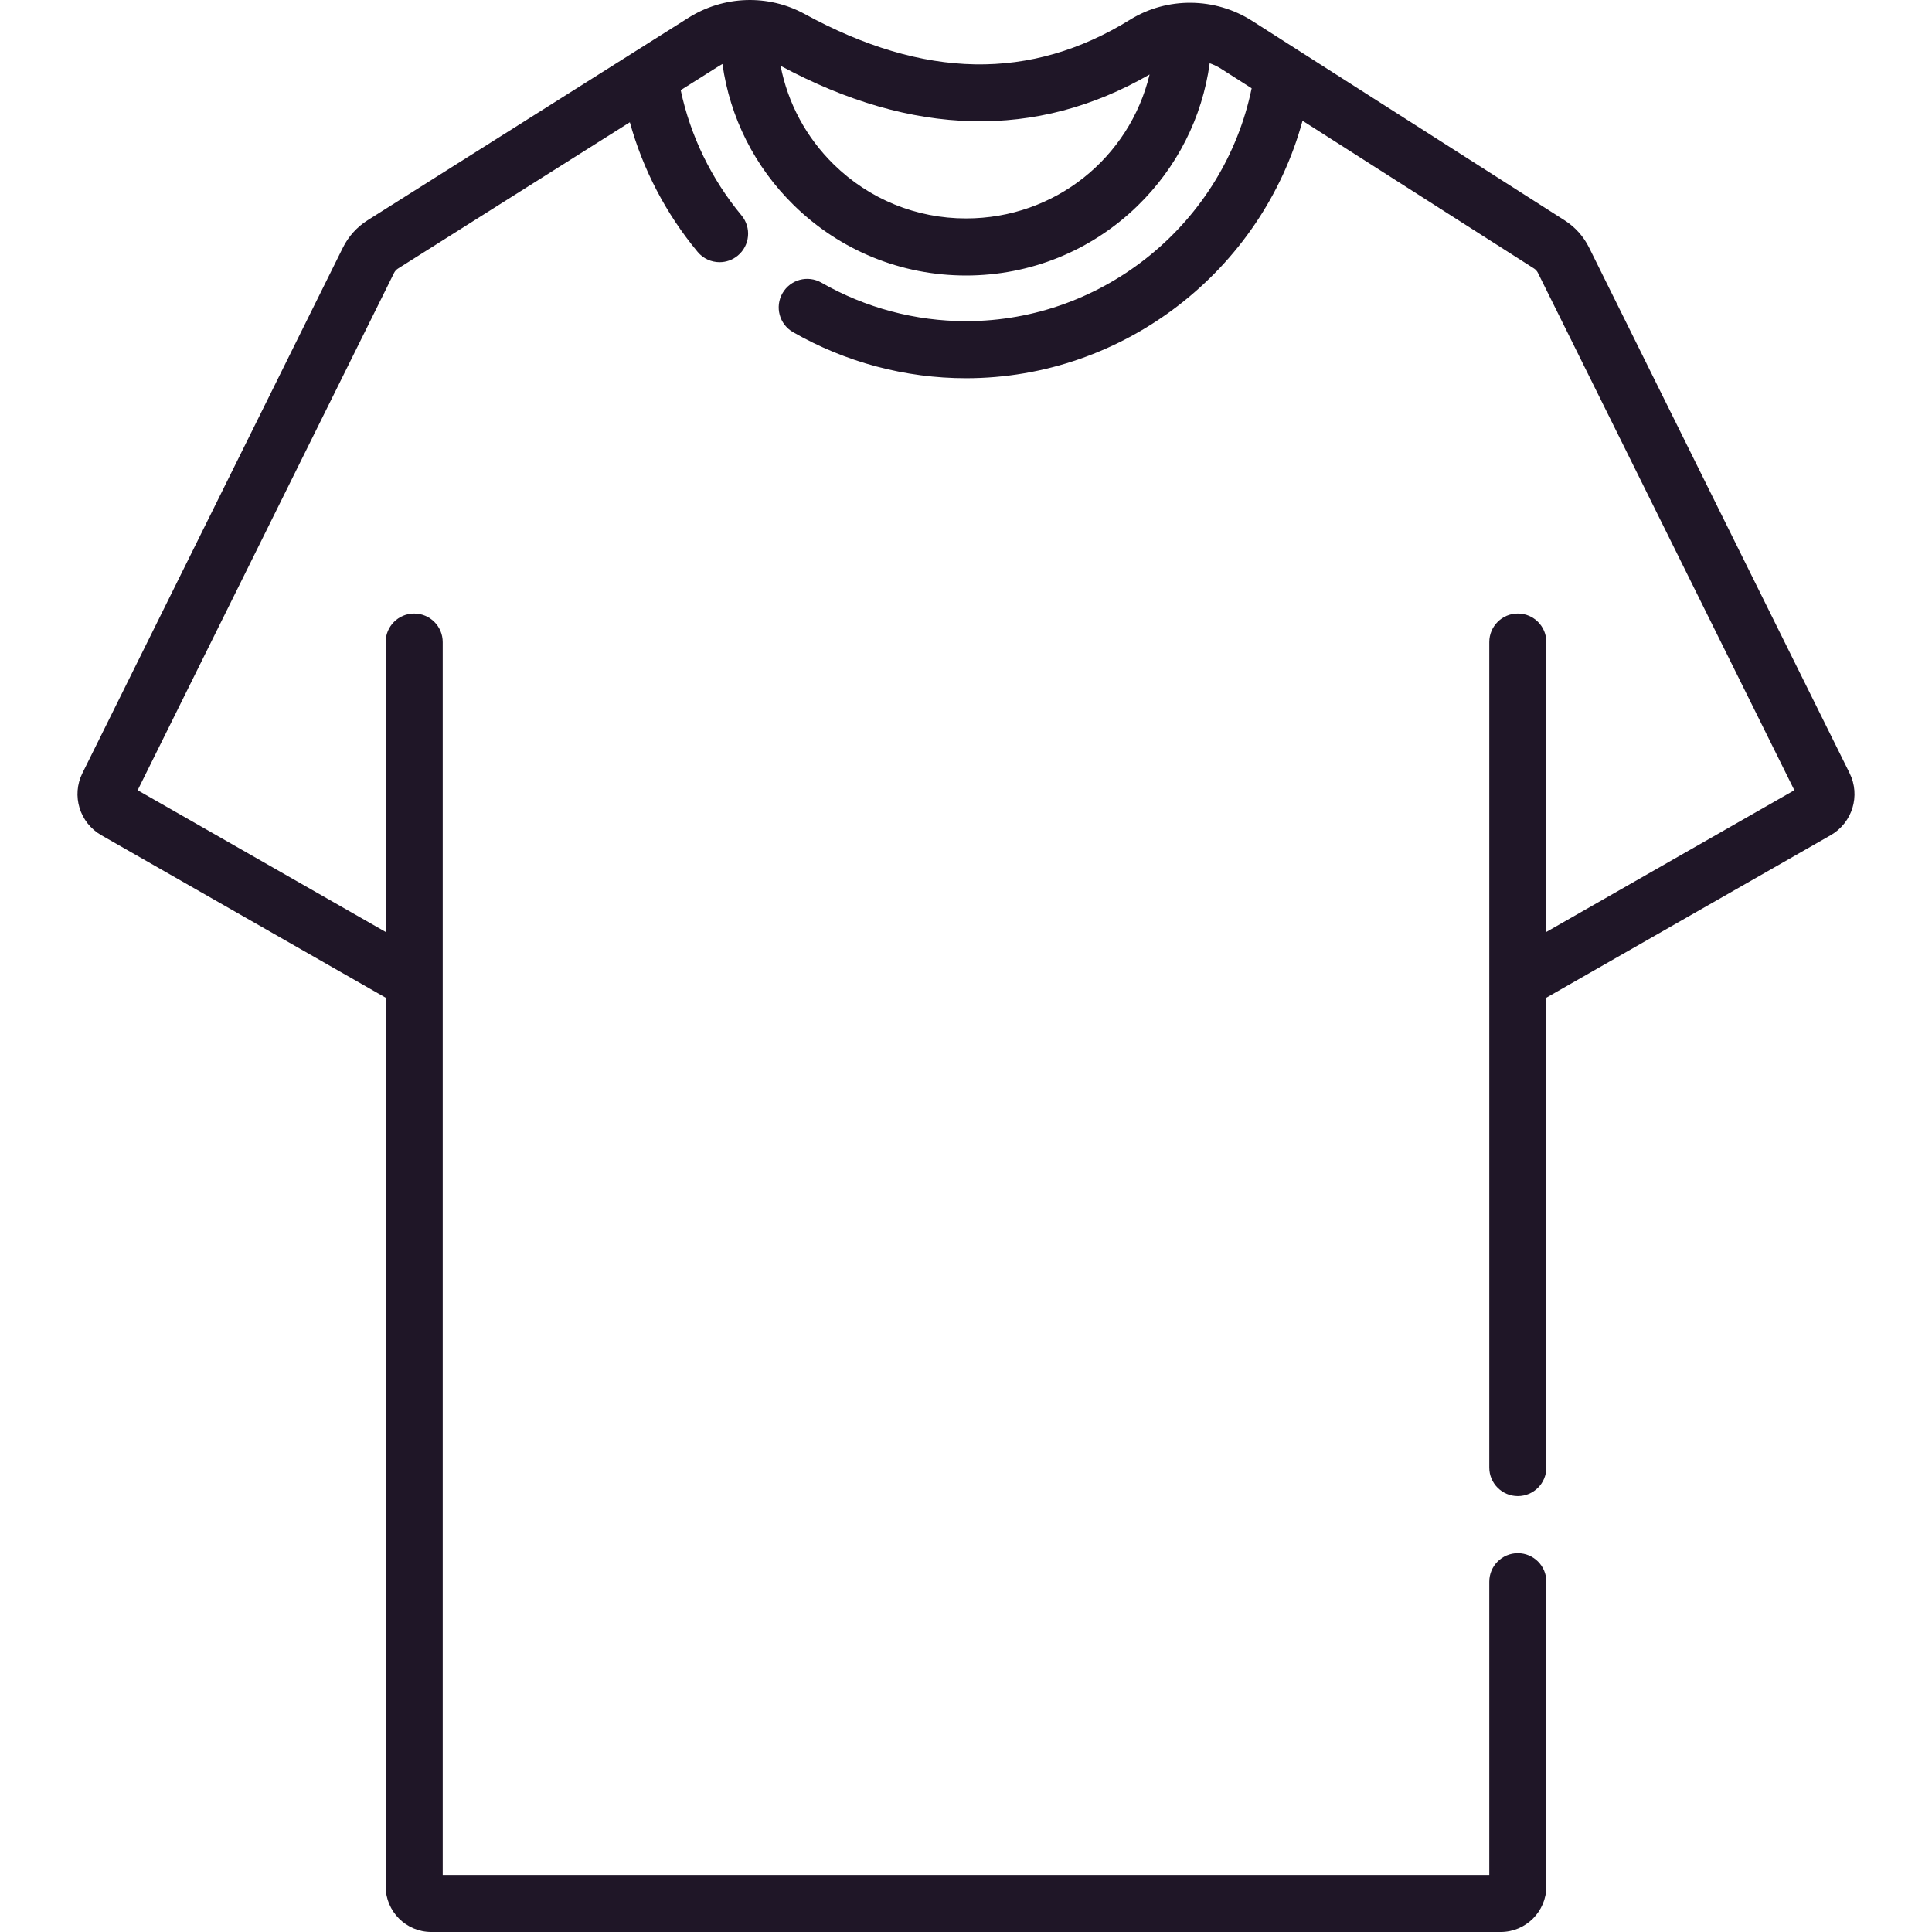 <?xml version="1.0"?>
<svg xmlns="http://www.w3.org/2000/svg" xmlns:xlink="http://www.w3.org/1999/xlink" xmlns:svgjs="http://svgjs.com/svgjs" version="1.1" width="512" height="512" x="0" y="0" viewBox="0 0 507.763 507.763" style="enable-background:new 0 0 512 512" xml:space="preserve" class=""><g><path xmlns="http://www.w3.org/2000/svg" d="m486.109 203.204-68.481-138.157c-1.444-2.913-3.656-5.378-6.397-7.128l-82.16-52.445c-9.734-6.214-22.308-6.341-32.032-.324-26.138 16.17-54.137 15.682-85.596-1.496-9.556-5.218-21.253-4.824-30.527 1.029l-14.171 8.943c-.017.01-.032.021-.049.031l-70.099 44.238c-2.777 1.753-5.016 4.235-6.474 7.177l-68.469 138.132c-2.916 5.882-.734 13.041 4.965 16.298l74.734 42.705v233.561c0 6.614 5.381 11.995 11.995 11.995h281.067c6.614 0 11.995-5.381 11.995-11.995v-80.068c0-4.142-3.358-7.5-7.5-7.5s-7.5 3.358-7.5 7.5v77.063h-275.057v-324.016c0-4.142-3.358-7.5-7.5-7.5s-7.5 3.358-7.5 7.5v76.184l-65.179-37.245 67.389-135.953c.234-.473.594-.872 1.04-1.153l60.931-38.453c3.435 12.411 9.481 24.031 17.811 34.068 1.483 1.788 3.621 2.71 5.775 2.71 1.688 0 3.386-.566 4.786-1.729 3.188-2.646 3.627-7.374.982-10.561-7.955-9.586-13.426-20.886-15.988-32.923l10.02-6.324c.312-.197.631-.38.953-.552 1.967 14.061 8.467 27.034 18.764 37.121 12.156 11.909 28.225 18.468 45.245 18.468 16.881 0 32.855-6.467 44.979-18.209 10.486-10.156 17.115-23.312 19.067-37.58 1.064.381 2.097.878 3.073 1.501l7.955 5.078c-7.241 35.208-38.699 61.209-75.074 61.209-13.312 0-26.45-3.5-37.993-10.12-3.594-2.061-8.177-.819-10.237 2.774-2.061 3.593-.818 8.177 2.774 10.237 13.812 7.921 29.53 12.108 45.456 12.108 41.567 0 77.764-28.403 88.448-67.672l60.83 38.829c.44.282.796.678 1.028 1.146l67.401 135.978-65.179 37.245v-76.184c0-4.142-3.358-7.5-7.5-7.5s-7.5 3.358-7.5 7.5v216.955c0 4.142 3.358 7.5 7.5 7.5s7.5-3.358 7.5-7.5v-123.493l74.734-42.705c5.699-3.257 7.881-10.416 4.965-16.298zm-232.228-145.799c-13.071 0-25.412-5.037-34.748-14.183-7.274-7.127-12.08-16.127-13.981-25.927 34.676 18.644 67.282 19.413 96.98 2.28-5.27 21.868-24.818 37.83-48.251 37.83z" fill="#1f1627" data-original="#000000" style=""/></g></svg>
